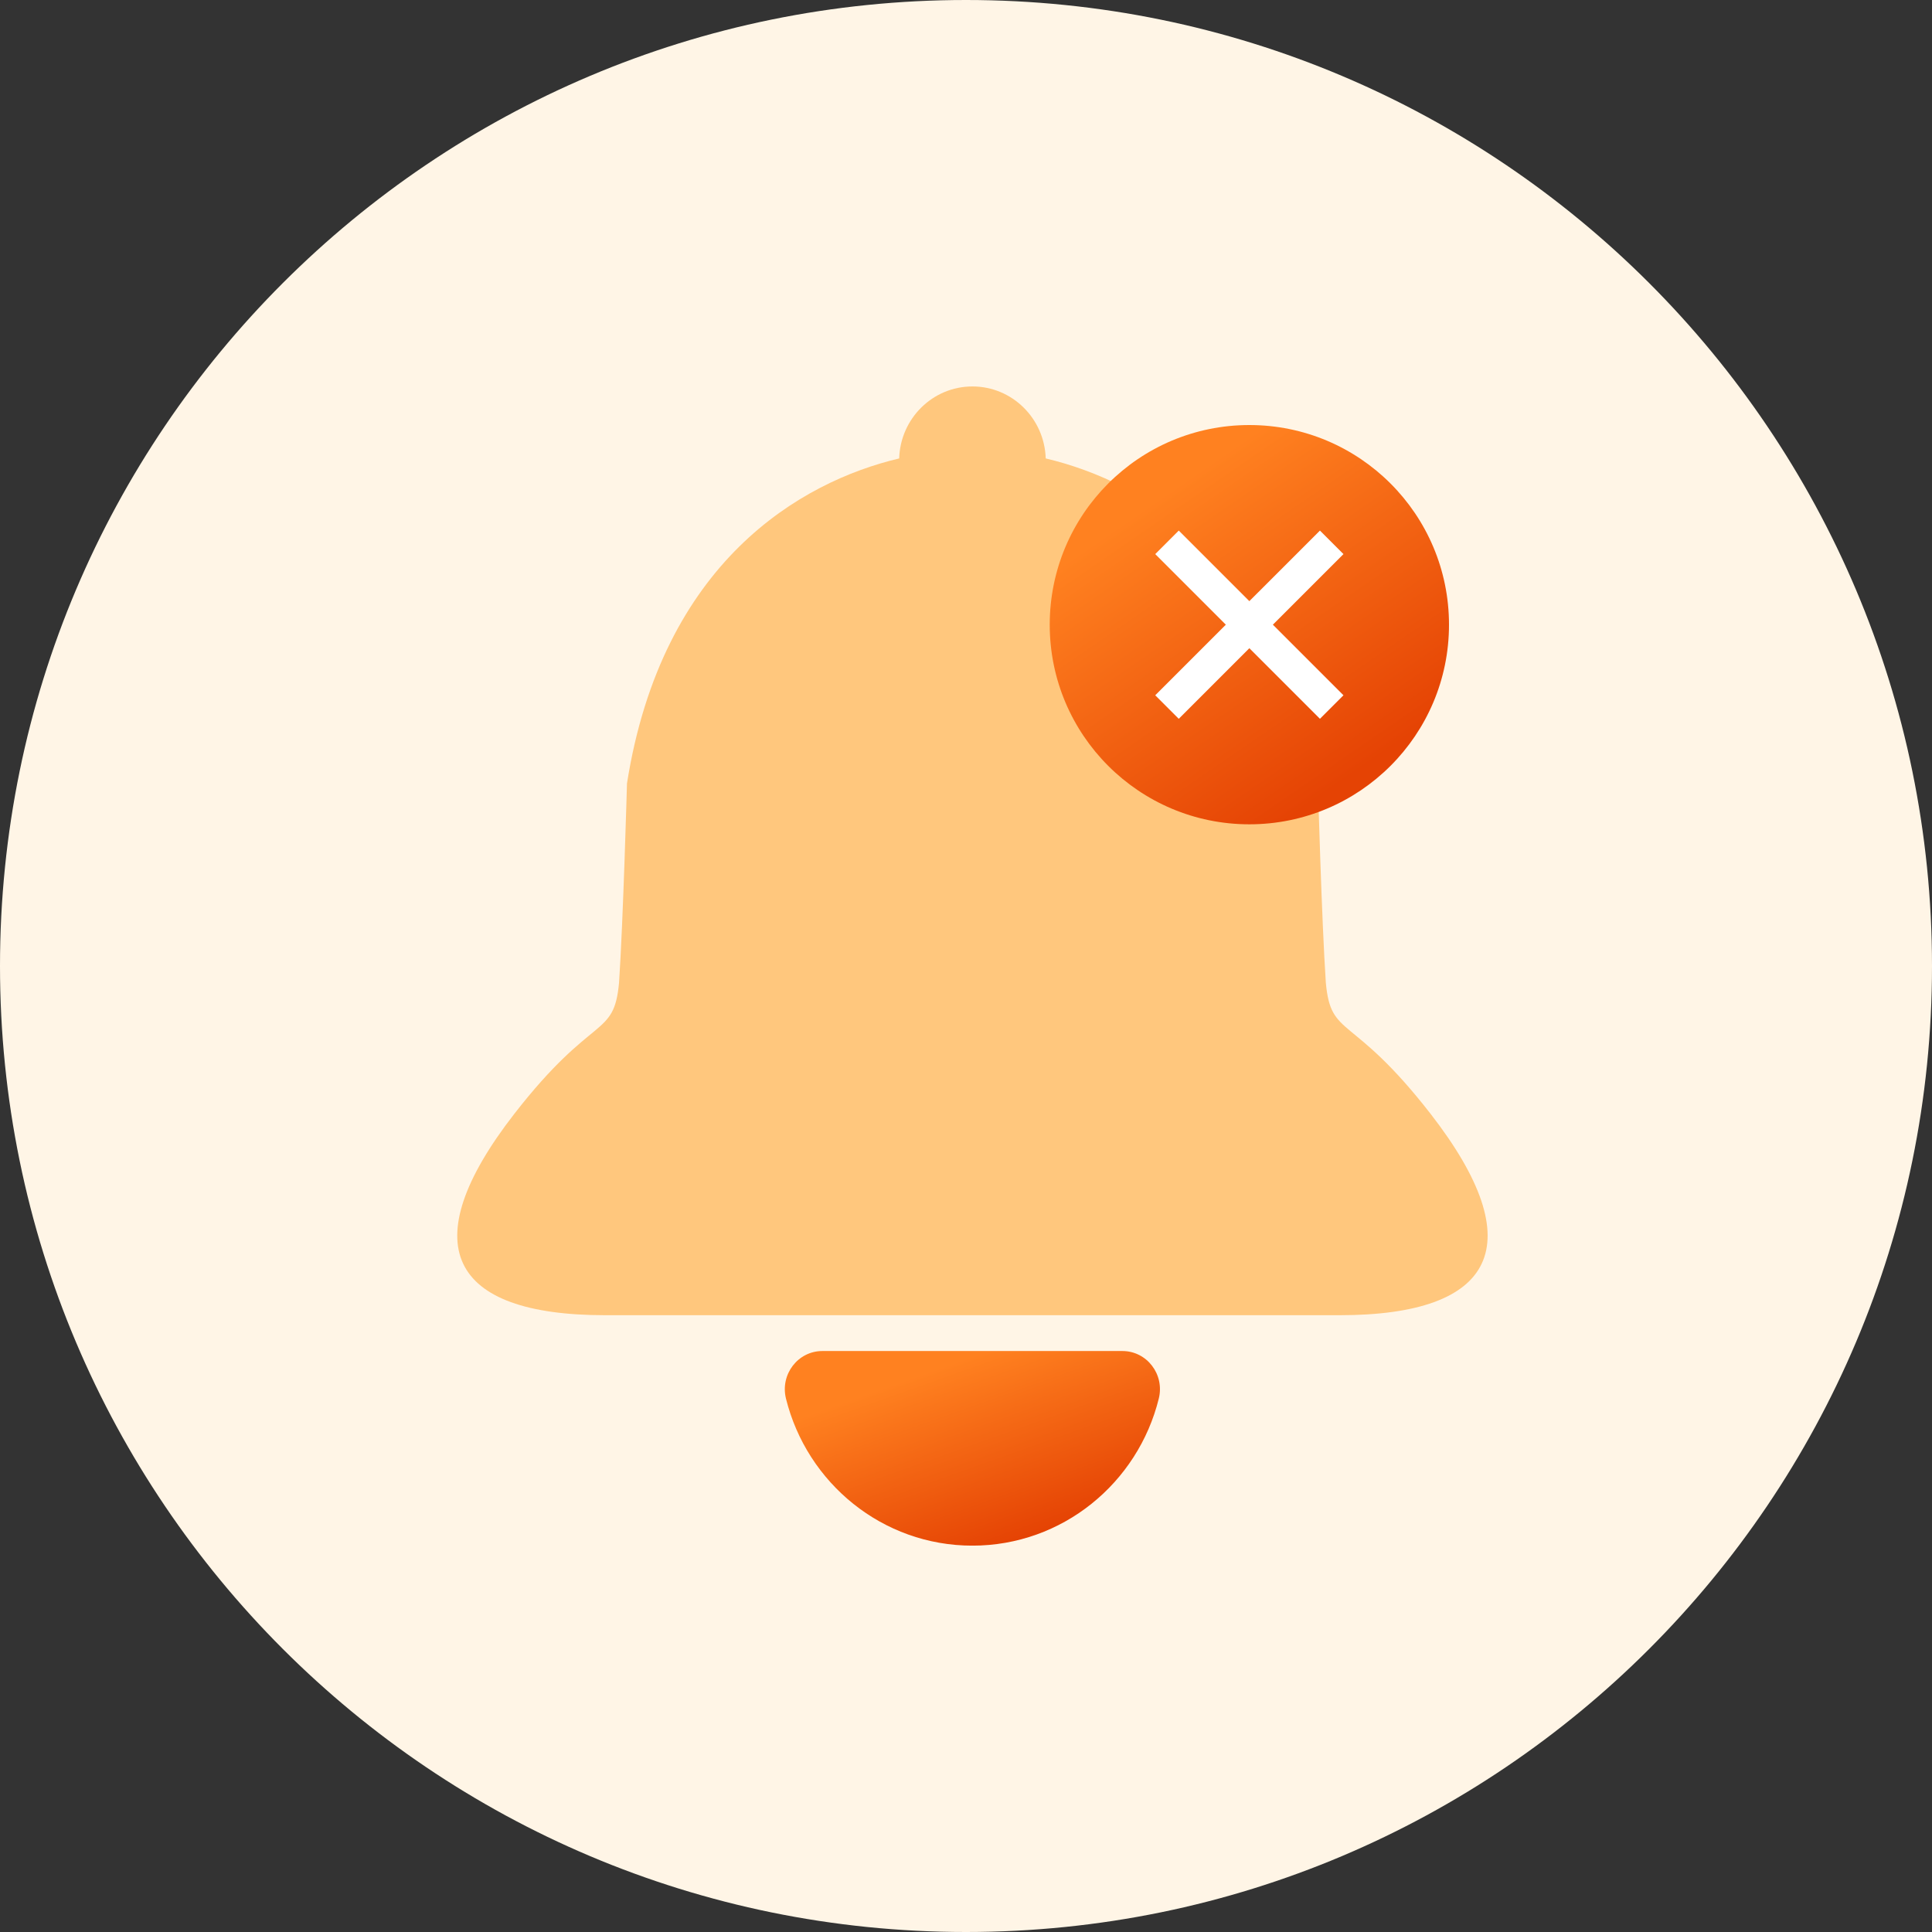 <svg width="80" height="80" viewBox="0 0 80 80" fill="none" xmlns="http://www.w3.org/2000/svg">
<rect x="0" y="0" width="80" height="80" fill="#333333" stroke="none"/>
<path d="M0 40C0 17.909 17.909 0 40 0C62.091 0 80 17.909 80 40C80 62.091 62.091 80 40 80C17.909 80 0 62.091 0 40Z" fill="#FFF5E6"/>
<mask id="mask0_2471_28671" style="mask-type:alpha" maskUnits="userSpaceOnUse" x="0" y="0" width="80" height="80">
<path d="M0 40C0 17.909 17.909 0 40 0C62.091 0 80 17.909 80 40C80 62.091 62.091 80 40 80C17.909 80 0 62.091 0 40Z" fill="#FFC77D"/>
</mask>
<g mask="url(#mask0_2471_28671)">
</g>
<g clip-path="url(#clip0_2471_28671)">
<path d="M59.237 46.121C55.964 41.911 55.115 43.016 54.9 40.695C54.729 38.169 54.571 32.442 54.571 32.442C53.124 23.267 47.376 19.946 43.301 18.983C43.25 17.329 41.913 16.002 40.267 16.002C38.62 16.002 37.283 17.329 37.233 18.983C33.157 19.946 27.407 23.267 25.962 32.442C25.962 32.442 25.804 38.169 25.633 40.695C25.418 43.016 24.57 41.911 21.297 46.121C17.081 51.546 18.609 54.46 25.059 54.46H55.475C61.922 54.46 63.453 51.546 59.237 46.121Z" fill="#FFC77D"/>
<path d="M34.054 55.943C33.036 55.943 32.3 56.913 32.545 57.912C33.413 61.412 36.54 64.002 40.264 64.002C43.989 64.002 47.118 61.412 47.983 57.912C48.231 56.913 47.492 55.943 46.475 55.943H34.049H34.054Z" fill="url(#paint0_linear_2471_28671)"/>
<path d="M51.733 34.133C56.299 34.133 60 30.432 60 25.867C60 21.301 56.299 17.6 51.733 17.6C47.168 17.6 43.467 21.301 43.467 25.867C43.467 30.432 47.168 34.133 51.733 34.133Z" fill="url(#paint1_linear_2471_28671)"/>
<path d="M54.656 29.764L51.733 26.841L48.81 29.764L47.836 28.79L50.759 25.867L47.836 22.944L48.81 21.97L51.733 24.892L54.656 21.97L55.63 22.944L52.707 25.867L55.63 28.79L54.656 29.764Z" fill="white"/>
</g>
<defs>
<linearGradient id="paint0_linear_2471_28671" x1="36.867" y1="57.37" x2="39.483" y2="64.714" gradientUnits="userSpaceOnUse">
<stop stop-color="#FF8120"/>
<stop offset="1" stop-color="#E54304"/>
</linearGradient>
<linearGradient id="paint1_linear_2471_28671" x1="48.117" y1="20.528" x2="56.039" y2="32.067" gradientUnits="userSpaceOnUse">
<stop stop-color="#FF8120"/>
<stop offset="1" stop-color="#E54304"/>
</linearGradient>
<clipPath id="clip0_2471_28671">
<rect width="42.667" height="48" fill="white" transform="translate(18.933 16)"/>
</clipPath>
</defs>
</svg>
